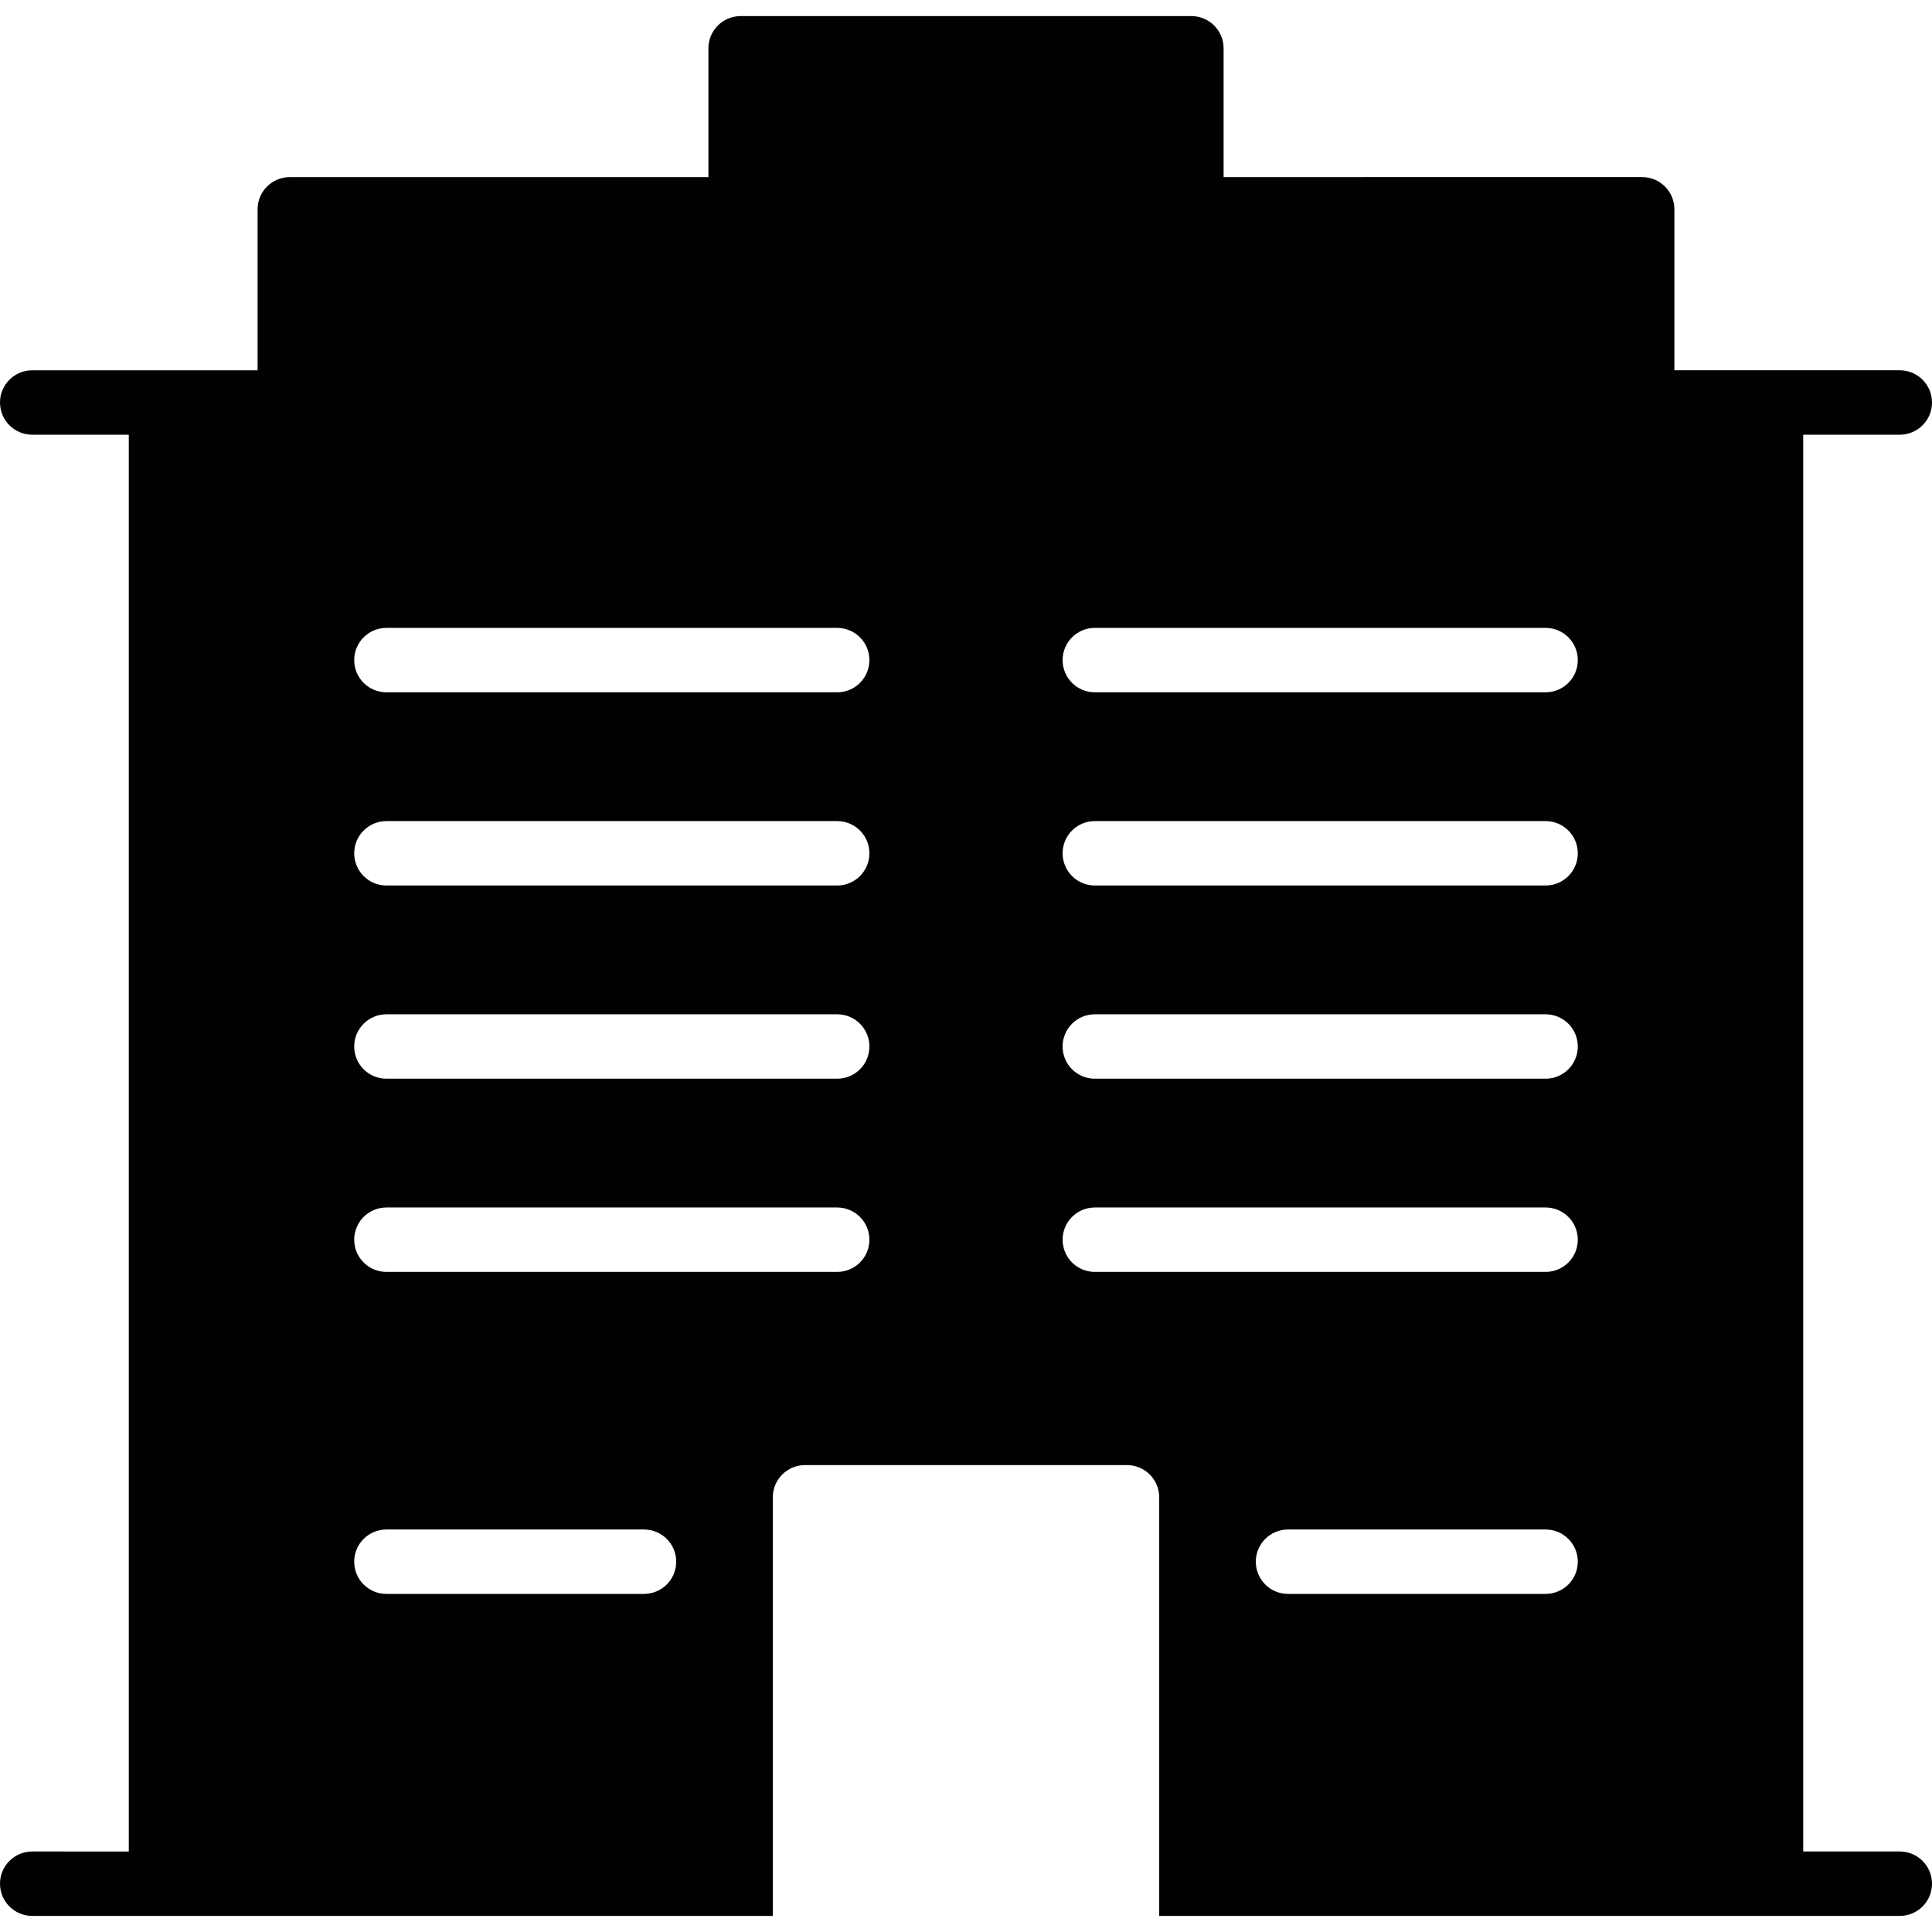 <?xml version="1.0" encoding="utf-8"?>
<!-- Generator: Adobe Illustrator 17.0.0, SVG Export Plug-In . SVG Version: 6.00 Build 0)  -->
<!DOCTYPE svg PUBLIC "-//W3C//DTD SVG 1.1//EN" "http://www.w3.org/Graphics/SVG/1.1/DTD/svg11.dtd">
<svg version="1.1" id="Layer_2" xmlns="http://www.w3.org/2000/svg" xmlns:xlink="http://www.w3.org/1999/xlink" x="0px" y="0px"
	 width="60px" height="60px" viewBox="0 0 60 60" enable-background="new 0 0 60 60" xml:space="preserve">
<path fill="#010101" d="M59,57.5h-3v-44h3c0.553,0,1-0.448,1-1c0-0.552-0.447-1-1-1h-4h-3v-5c0-0.552-0.447-1-1-1H38v-4
	c0-0.552-0.447-1-1-1H23c-0.553,0-1,0.448-1,1v4H9c-0.553,0-1,0.448-1,1v5H5H1c-0.553,0-1,0.448-1,1c0,0.552,0.447,1,1,1h3v44H1
	c-0.553,0-1,0.448-1,1c0,0.552,0.447,1,1,1h4h19v-13c0-0.552,0.447-1,1-1h10c0.553,0,1,0.448,1,1v13h19h4c0.553,0,1-0.448,1-1
	C60,57.948,59.553,57.5,59,57.5z M20,49.5h-8c-0.553,0-1-0.448-1-1c0-0.552,0.447-1,1-1h8c0.553,0,1,0.448,1,1
	C21,49.052,20.553,49.5,20,49.5z M26,39.5H12c-0.553,0-1-0.448-1-1c0-0.552,0.447-1,1-1h14c0.553,0,1,0.448,1,1
	C27,39.052,26.553,39.5,26,39.5z M26,33.5H12c-0.553,0-1-0.448-1-1c0-0.552,0.447-1,1-1h14c0.553,0,1,0.448,1,1
	C27,33.052,26.553,33.5,26,33.5z M26,27.5H12c-0.553,0-1-0.448-1-1c0-0.552,0.447-1,1-1h14c0.553,0,1,0.448,1,1
	C27,27.052,26.553,27.5,26,27.5z M26,21.5H12c-0.553,0-1-0.448-1-1c0-0.552,0.447-1,1-1h14c0.553,0,1,0.448,1,1
	C27,21.052,26.553,21.5,26,21.5z M48,49.5h-8c-0.553,0-1-0.448-1-1c0-0.552,0.447-1,1-1h8c0.553,0,1,0.448,1,1
	C49,49.052,48.553,49.5,48,49.5z M48,39.5H34c-0.553,0-1-0.448-1-1c0-0.552,0.447-1,1-1h14c0.553,0,1,0.448,1,1
	C49,39.052,48.553,39.5,48,39.5z M48,33.5H34c-0.553,0-1-0.448-1-1c0-0.552,0.447-1,1-1h14c0.553,0,1,0.448,1,1
	C49,33.052,48.553,33.5,48,33.5z M48,27.5H34c-0.553,0-1-0.448-1-1c0-0.552,0.447-1,1-1h14c0.553,0,1,0.448,1,1
	C49,27.052,48.553,27.5,48,27.5z M48,21.5H34c-0.553,0-1-0.448-1-1c0-0.552,0.447-1,1-1h14c0.553,0,1,0.448,1,1
	C49,21.052,48.553,21.5,48,21.5z"/>
</svg>
